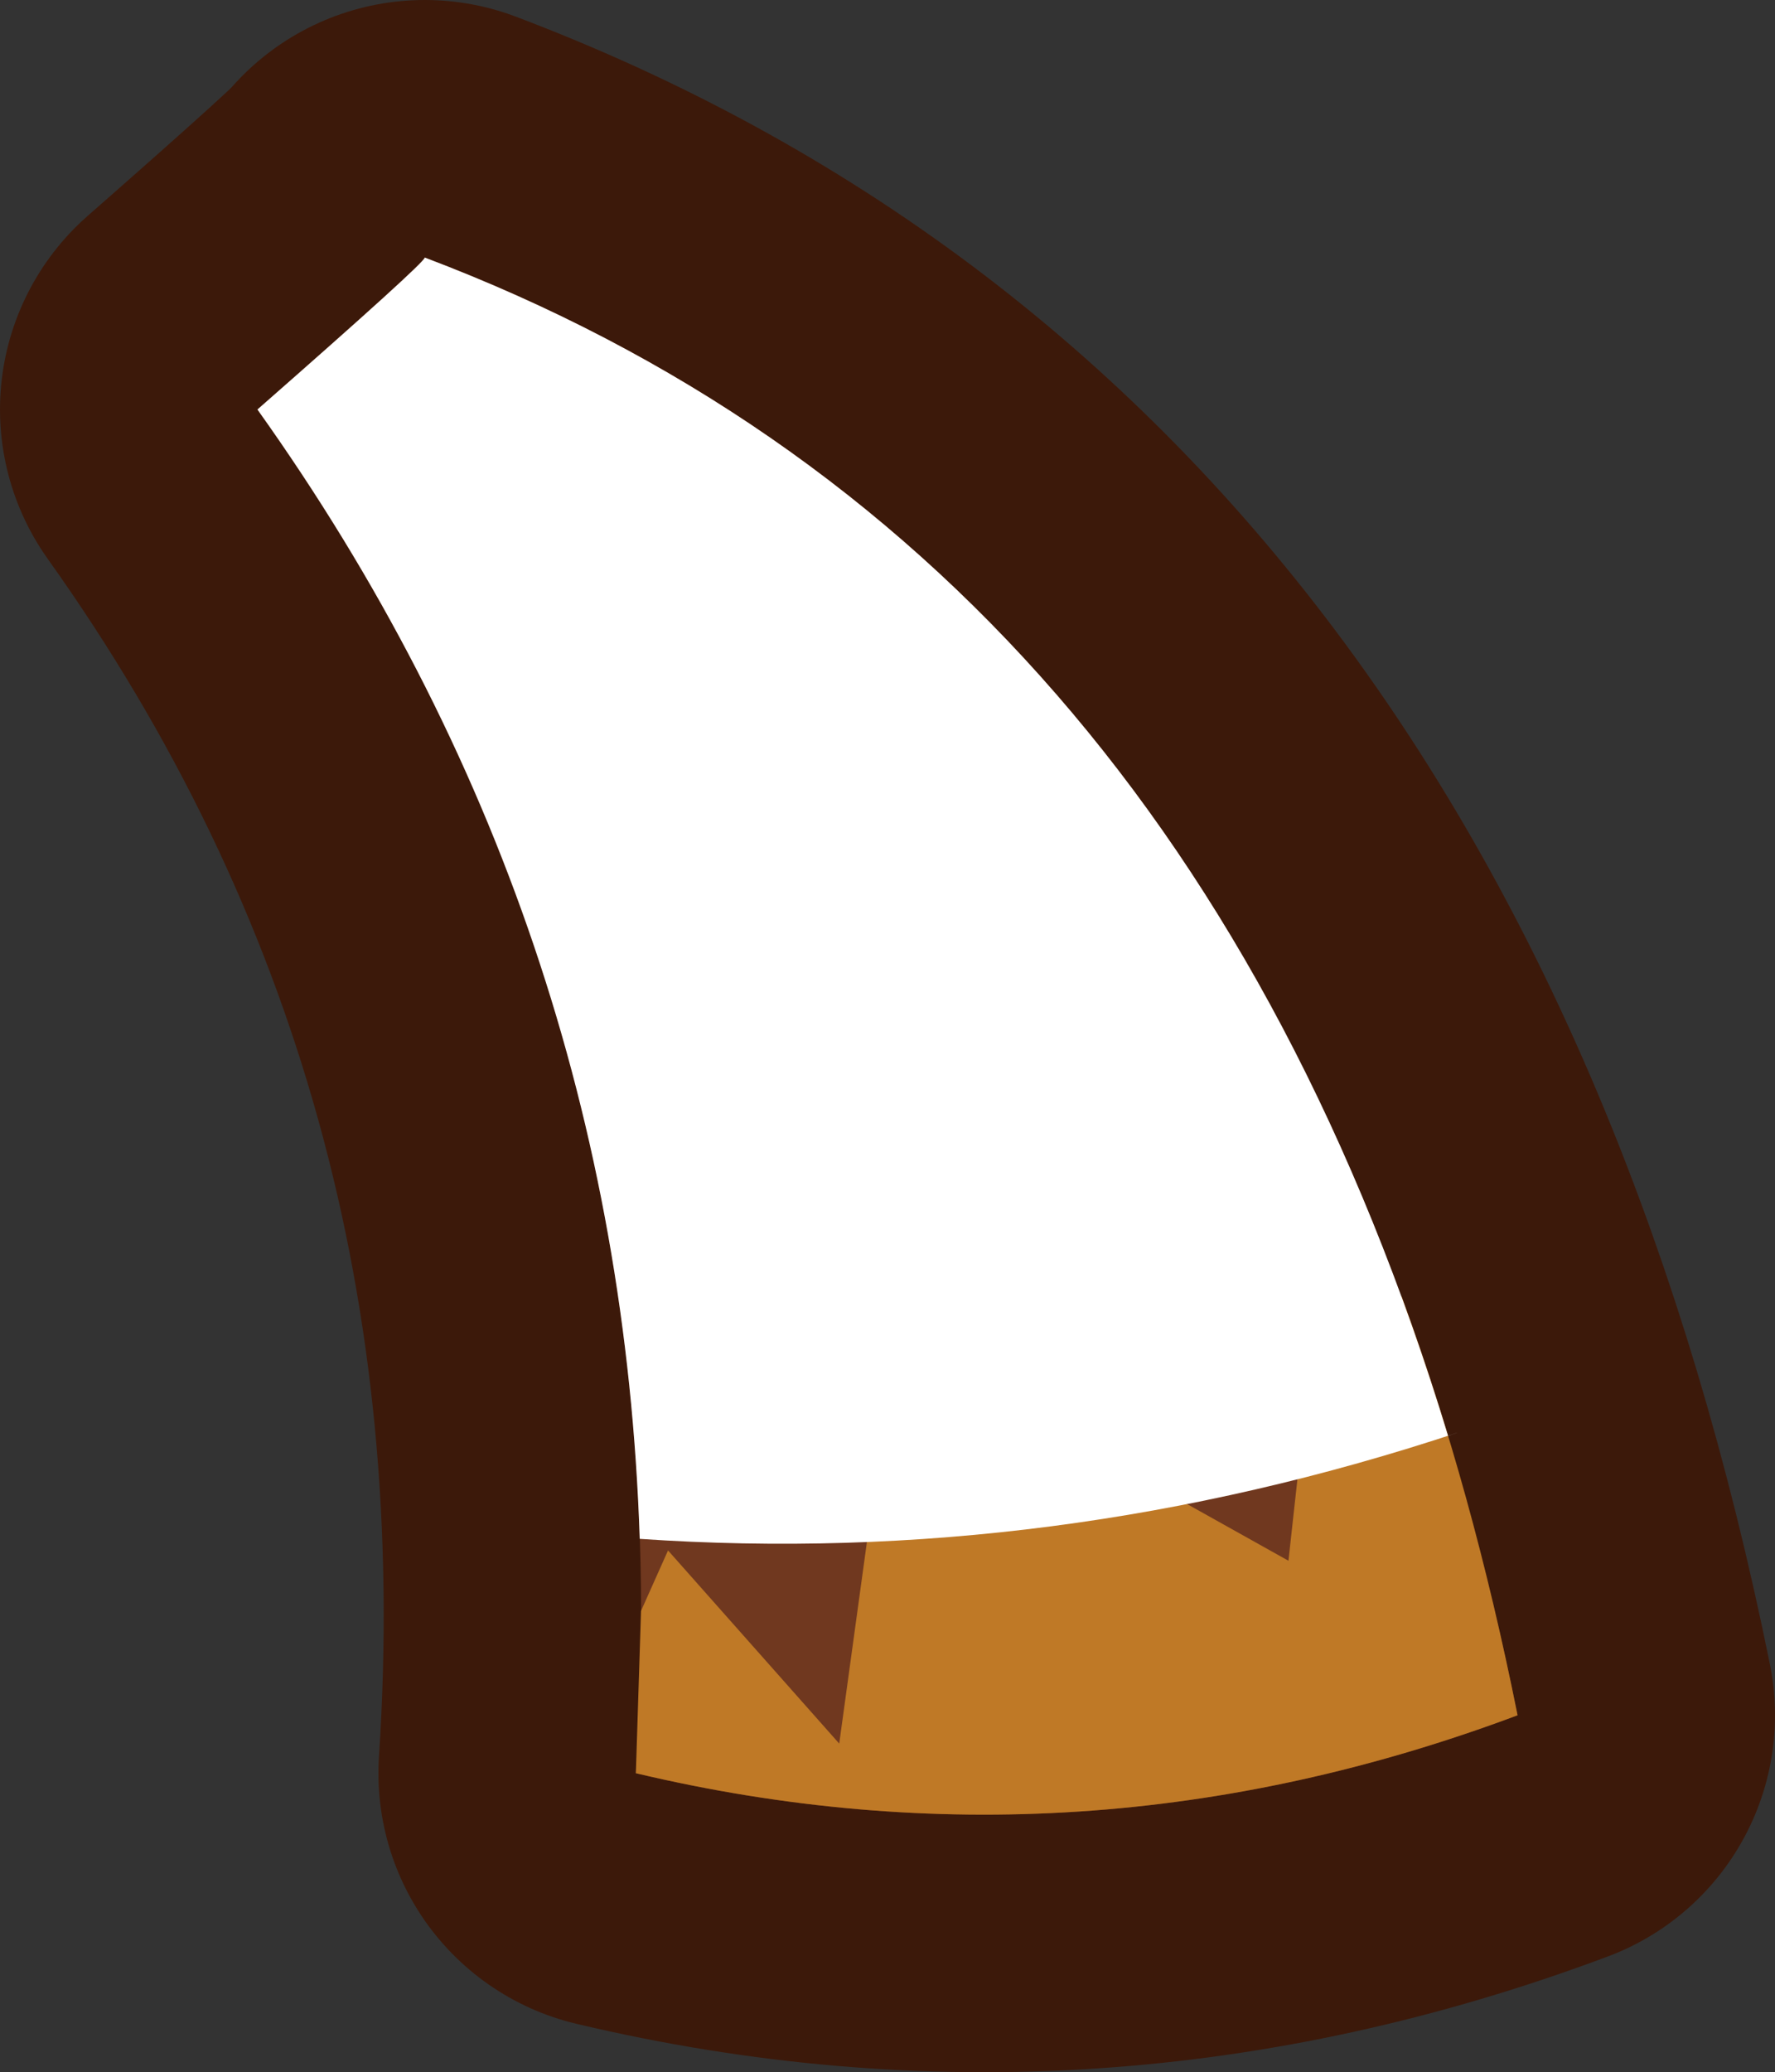 <?xml version="1.0" encoding="UTF-8" standalone="no"?>
<svg xmlns:xlink="http://www.w3.org/1999/xlink" height="80.45px" width="68.95px" xmlns="http://www.w3.org/2000/svg">
  <rect width="100%" height="100%" fill="#333333" stroke="none"/>
  <g transform="matrix(1.0, 0.0, 0.0, 1.0, 34.45, 40.2)">
    <path d="M-17.95 -30.2 Q15.6 -17.5 24.5 26.4 7.55 32.75 -9.75 28.65 -7.8 -0.95 -24.45 -24.3 -17.95 -30.0 -17.95 -30.2" fill="#70381f" fill-rule="evenodd" stroke="none"/>
    <path d="M-17.95 -30.2 Q15.6 -17.5 24.5 26.4 7.55 32.75 -9.75 28.65 -7.8 -0.95 -24.45 -24.3 -17.95 -30.0 -17.95 -30.2 Z" fill="none" stroke="#3c190a" stroke-linecap="round" stroke-linejoin="round" stroke-width="20.0"/>
    <path d="M-17.95 -30.2 Q15.6 -17.5 24.5 26.4 7.55 32.75 -9.75 28.65 -7.8 -0.95 -24.45 -24.3 -17.95 -30.0 -17.95 -30.2" fill="#70381f" fill-rule="evenodd" stroke="none"/>
    <path d="M20.0 10.15 Q22.75 17.65 24.5 26.4 7.55 32.75 -9.75 28.65 L-9.55 22.35 -8.5 20.0 -1.85 27.5 0.3 11.85 15.6 20.4 16.85 9.05 20.0 10.15" fill="#bf7926" fill-rule="evenodd" stroke="none"/>
    <path d="M-17.95 -30.2 Q11.25 -19.15 21.8 15.55 L22.25 15.4 Q6.45 20.65 -9.6 19.55 -10.4 -4.6 -24.45 -24.3 -17.95 -30.0 -17.95 -30.2" fill="#ffffff" fill-rule="evenodd" stroke="none"/>
  </g>
</svg>
